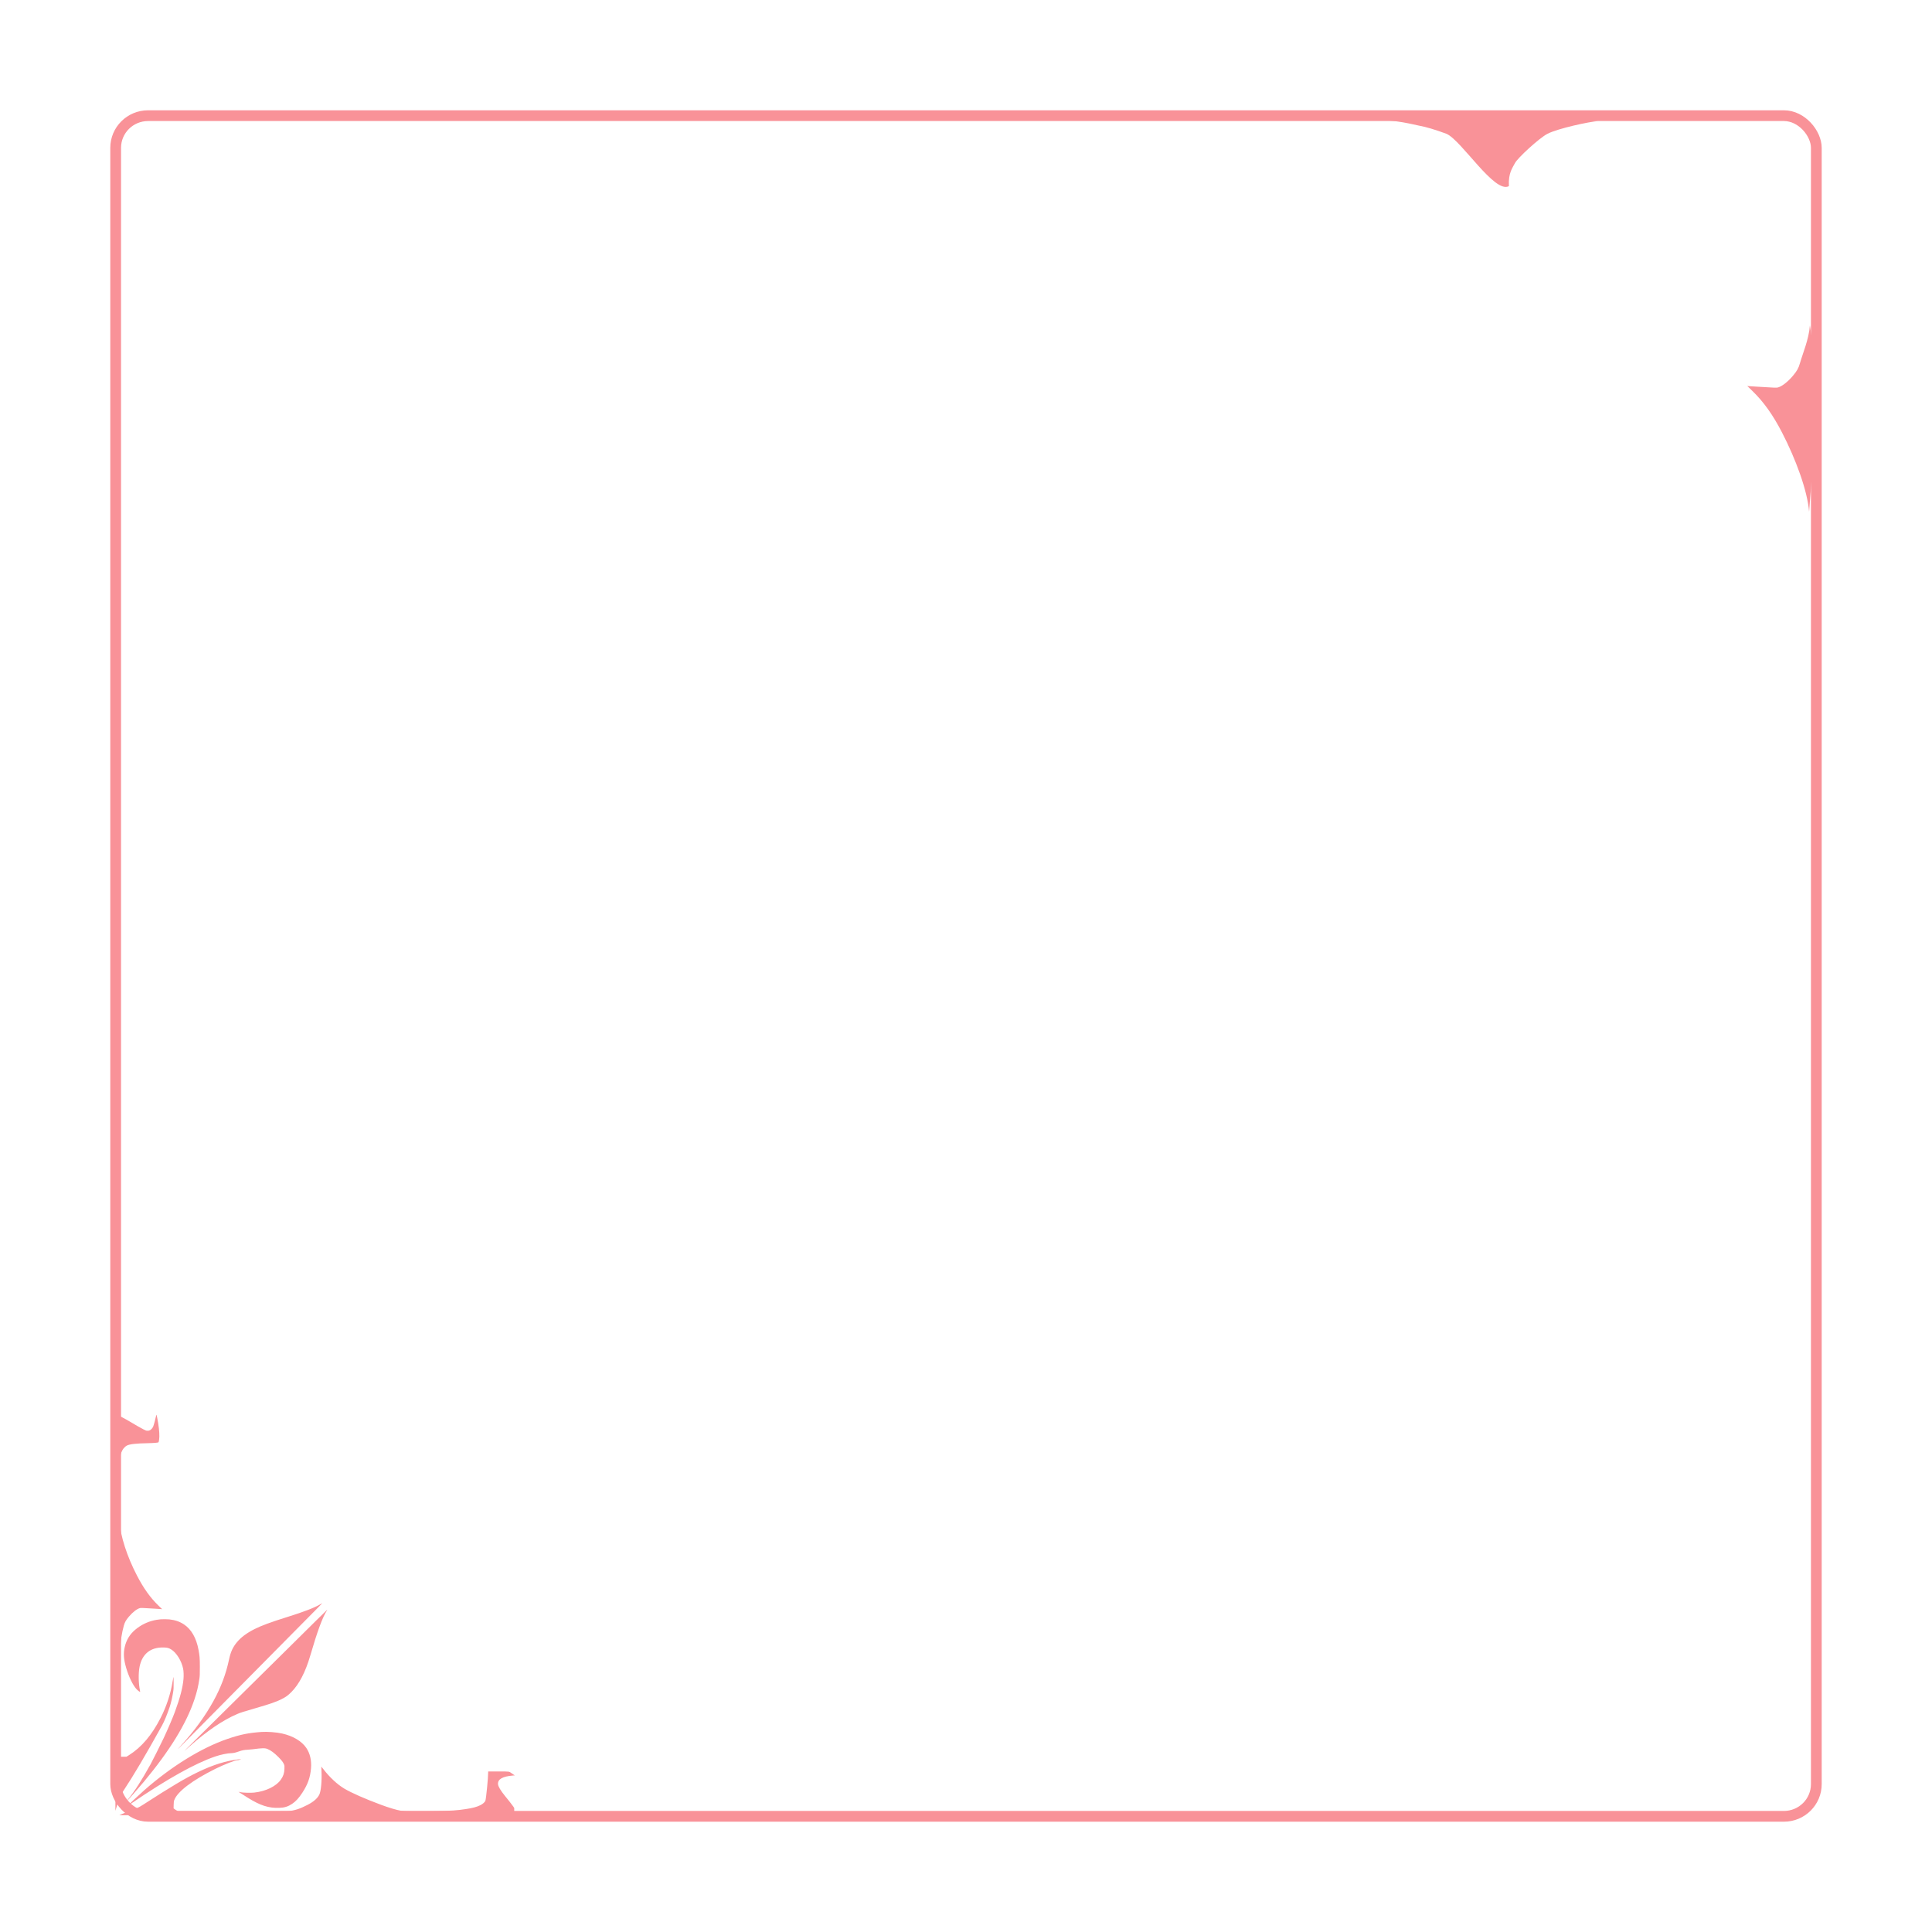 <?xml version="1.0" encoding="UTF-8" standalone="no"?>
<svg
   xmlns:dc="http://purl.org/dc/elements/1.1/"
   xmlns:cc="http://creativecommons.org/ns#"
   xmlns:rdf="http://www.w3.org/1999/02/22-rdf-syntax-ns#"
   xmlns:svg="http://www.w3.org/2000/svg"
   xmlns="http://www.w3.org/2000/svg"
   xmlns:sodipodi="http://sodipodi.sourceforge.net/DTD/sodipodi-0.dtd"
   xmlns:inkscape="http://www.inkscape.org/namespaces/inkscape"
   width="512"
   height="512"
   viewBox="0 0 135.467 135.467"
   version="1.1"
   id="svg4950"
   inkscape:version="1.0.1 (3bc2e813f5, 2020-09-07)"
   sodipodi:docname="border_nouveau_party.svg">
  <defs
     id="defs4944" />
  <sodipodi:namedview
     id="base"
     pagecolor="#ffffff"
     bordercolor="#666666"
     borderopacity="1.0"
     inkscape:pageopacity="0.0"
     inkscape:pageshadow="2"
     inkscape:zoom="1.3816317"
     inkscape:cx="311.81105"
     inkscape:cy="150.88066"
     inkscape:document-units="mm"
     inkscape:current-layer="layer1"
     inkscape:document-rotation="0"
     showgrid="false"
     inkscape:snap-global="false"
     units="px"
     inkscape:window-width="1302"
     inkscape:window-height="1041"
     inkscape:window-x="602"
     inkscape:window-y="0"
     inkscape:window-maximized="0" />
  <g
     inkscape:label="Layer 1"
     inkscape:groupmode="layer"
     id="layer1">
    <rect
       style="fill:none;fill-opacity:1;stroke:#f99298;stroke-width:0.754;stroke-linecap:square;stroke-opacity:1;paint-order:stroke markers fill"
       id="rect1877"
       width="119.246"
       height="119.246"
       x="8.11"
       y="8.11"
       ry="2.257"
       rx="2.273" />
    <path
       style="fill:#f99298;fill-opacity:1;stroke-width:0.016"
       d="m 8.087,113.082 c 0,7.642 0.003,13.891 0.006,13.887 0.004,-0.004 0.028,-0.087 0.054,-0.186 0.046,-0.171 0.156,-0.493 0.279,-0.811 0.04,-0.104 0.106,-0.222 0.223,-0.398 0.713,-1.075 1.558,-2.505 2.707,-4.578 0.173,-0.312 0.375,-0.804 0.554,-1.345 0.076,-0.23 0.167,-0.62 0.219,-0.936 0.045,-0.274 0.047,-0.31 0.046,-0.726 -5.6e-4,-0.24 -0.006,-0.423 -0.013,-0.406 -0.007,0.017 -0.032,0.15 -0.055,0.294 -0.145,0.897 -0.434,1.776 -0.849,2.585 -0.622,1.213 -1.336,2.052 -2.218,2.607 l -0.173,0.109 h -0.259 -0.259 l 0.01,-0.074 c 0.021,-0.153 0.027,-2.844 0.009,-3.703 -0.043,-2.061 -0.039,-2.679 0.024,-3.559 0.051,-0.707 0.155,-1.375 0.288,-1.848 0.07,-0.249 0.149,-0.391 0.351,-0.631 0.274,-0.326 0.58,-0.562 0.79,-0.61 0.06,-0.014 0.218,-0.008 0.654,0.021 0.064,0.005 0.251,0.015 0.414,0.024 0.163,0.009 0.338,0.02 0.389,0.025 l 0.093,0.009 -0.262,-0.254 c -0.575,-0.558 -1.041,-1.209 -1.51,-2.115 -0.697,-1.345 -1.143,-2.73 -1.23,-3.82 -0.022,-0.277 -0.022,-3.906 5.7e-4,-4.146 0.033,-0.352 0.105,-0.621 0.223,-0.833 0.061,-0.109 0.206,-0.256 0.299,-0.303 0.205,-0.104 0.632,-0.153 1.466,-0.169 0.426,-0.008 0.728,-0.034 0.758,-0.064 0.007,-0.007 0.025,-0.083 0.039,-0.169 0.041,-0.249 0.018,-0.67 -0.064,-1.17 -0.046,-0.281 -0.105,-0.578 -0.116,-0.59 -0.006,-0.007 -0.017,0.014 -0.023,0.047 -0.034,0.184 -0.172,0.698 -0.21,0.778 -0.055,0.117 -0.125,0.198 -0.219,0.253 -0.058,0.034 -0.091,0.042 -0.173,0.042 -0.094,0 -0.116,-0.007 -0.289,-0.096 C 9.865,100.124 9.592,99.968 9.093,99.672 8.674,99.423 8.213,99.188 8.142,99.188 h -0.056 z m 14.399,-0.609 c -0.45,0.263 -1.145,0.532 -2.328,0.902 -1.161,0.363 -1.83,0.61 -2.308,0.851 -0.548,0.277 -0.94,0.568 -1.228,0.912 -0.294,0.352 -0.45,0.689 -0.56,1.211 -0.212,1.011 -0.568,1.964 -1.09,2.914 -0.584,1.064 -1.347,2.112 -2.289,3.142 -0.207,0.226 -0.254,0.287 -0.114,0.149 0.056,-0.056 2.145,-2.166 4.641,-4.69 2.496,-2.524 4.732,-4.784 4.969,-5.022 0.237,-0.238 0.427,-0.433 0.423,-0.433 -0.004,1.6e-4 -0.057,0.029 -0.117,0.064 z m -0.319,1.157 c -0.417,0.414 -1.344,1.333 -2.061,2.04 -1.305,1.288 -3.288,3.247 -4.518,4.464 -0.36,0.356 -0.947,0.936 -1.303,1.288 -0.975,0.962 -1.441,1.429 -1.319,1.321 0.06,-0.053 0.218,-0.193 0.351,-0.312 1.184,-1.052 2.317,-1.821 3.303,-2.243 0.259,-0.111 0.291,-0.121 1.926,-0.601 0.735,-0.216 1.264,-0.442 1.587,-0.679 0.067,-0.049 0.2,-0.168 0.295,-0.263 0.544,-0.545 0.994,-1.412 1.326,-2.554 0.499,-1.716 0.866,-2.708 1.174,-3.18 0.013,-0.019 0.017,-0.035 0.01,-0.035 -0.007,0 -0.354,0.339 -0.77,0.753 z m -10.903,-0.088 c -0.241,0.028 -0.347,0.043 -0.46,0.07 -0.49,0.113 -0.929,0.331 -1.314,0.653 -0.391,0.327 -0.639,0.736 -0.747,1.233 -0.099,0.456 -0.072,0.839 0.102,1.445 0.173,0.601 0.467,1.209 0.723,1.492 0.075,0.083 0.245,0.214 0.26,0.2 0.004,-0.004 -0.004,-0.056 -0.016,-0.116 -0.103,-0.49 -0.115,-1.197 -0.028,-1.639 0.18,-0.912 0.772,-1.388 1.694,-1.363 0.259,0.007 0.356,0.033 0.536,0.145 0.364,0.226 0.714,0.794 0.827,1.342 0.036,0.173 0.046,0.493 0.025,0.726 -0.058,0.621 -0.236,1.299 -0.599,2.294 -0.146,0.399 -0.493,1.211 -0.784,1.834 -0.185,0.396 -0.789,1.6 -0.927,1.85 -0.648,1.166 -1.101,1.869 -1.611,2.501 -0.068,0.084 -0.12,0.152 -0.117,0.152 0.022,0 0.882,-0.976 1.259,-1.428 1.822,-2.186 2.992,-4.093 3.553,-5.793 0.17,-0.515 0.258,-0.885 0.337,-1.41 0.033,-0.22 0.036,-0.295 0.036,-0.835 -2.1e-4,-0.633 -0.011,-0.767 -0.094,-1.218 -0.152,-0.823 -0.5,-1.432 -1.015,-1.775 -0.298,-0.198 -0.618,-0.309 -1.029,-0.355 -0.13,-0.015 -0.501,-0.018 -0.609,-0.006 z m 7.078,7.898 c -0.908,0.062 -1.497,0.182 -2.396,0.49 -1.812,0.621 -3.913,1.914 -5.806,3.575 -0.374,0.328 -1.163,1.069 -1.163,1.092 0,0.006 0.114,-0.066 0.254,-0.161 2.5,-1.705 4.447,-2.793 5.865,-3.277 0.38,-0.13 0.876,-0.231 1.128,-0.232 0.134,-1.2e-4 0.299,-0.038 0.536,-0.123 0.215,-0.077 0.365,-0.106 0.606,-0.118 0.103,-0.004 0.265,-0.019 0.359,-0.032 0.649,-0.088 0.865,-0.092 1.032,-0.019 0.248,0.107 0.469,0.271 0.764,0.565 0.225,0.225 0.337,0.372 0.397,0.524 0.031,0.077 0.033,0.106 0.026,0.296 -0.011,0.314 -0.075,0.508 -0.25,0.762 -0.32,0.464 -1.052,0.821 -1.864,0.909 -0.254,0.028 -0.815,0.012 -0.984,-0.028 -0.071,-0.017 -0.129,-0.028 -0.129,-0.027 0,0.004 0.388,0.25 0.656,0.417 0.874,0.544 1.46,0.733 2.193,0.71 0.381,-0.012 0.627,-0.088 0.919,-0.283 0.257,-0.172 0.47,-0.405 0.716,-0.782 0.382,-0.585 0.553,-1.07 0.606,-1.715 0.045,-0.545 -0.068,-1.035 -0.328,-1.42 -0.322,-0.477 -0.938,-0.844 -1.703,-1.014 -0.396,-0.088 -1.031,-0.136 -1.436,-0.109 z m -1.615,1.92 c -0.905,0.108 -1.781,0.383 -2.841,0.892 -0.894,0.43 -1.875,1.012 -3.834,2.278 -0.16,0.103 -0.329,0.2 -0.375,0.216 -0.185,0.061 -1.283,0.507 -1.308,0.532 -0.004,0.004 6.225,0.006 13.841,0.006 h 13.847 v -0.256 -0.256 l -0.076,-0.115 c -0.042,-0.063 -0.156,-0.214 -0.254,-0.335 -0.098,-0.121 -0.246,-0.304 -0.329,-0.407 -0.298,-0.369 -0.465,-0.651 -0.478,-0.81 -0.029,-0.35 0.317,-0.55 1.054,-0.609 l 0.128,-0.01 -0.082,-0.049 c -0.045,-0.027 -0.117,-0.076 -0.16,-0.109 -0.159,-0.122 -0.127,-0.118 -0.922,-0.118 h -0.709 l -10e-6,0.059 c 0,0.4 -0.143,1.855 -0.196,1.997 -0.035,0.094 -0.184,0.226 -0.348,0.307 -0.248,0.124 -0.534,0.201 -1.017,0.274 -0.652,0.099 -0.981,0.12 -2.185,0.143 -1.187,0.022 -2.15,0.013 -2.357,-0.023 -0.334,-0.058 -0.833,-0.206 -1.397,-0.415 -1.14,-0.423 -2.079,-0.836 -2.591,-1.141 -0.486,-0.289 -1.032,-0.798 -1.482,-1.384 -0.068,-0.088 -0.125,-0.158 -0.127,-0.156 -0.002,0.003 0.004,0.138 0.012,0.301 0.035,0.681 -0.034,1.429 -0.153,1.665 -0.133,0.264 -0.394,0.492 -0.81,0.71 -0.537,0.281 -0.947,0.414 -1.374,0.443 -0.153,0.01 -1.532,0.015 -3.972,0.011 l -3.738,-0.004 -0.077,-0.036 c -0.043,-0.02 -0.115,-0.064 -0.162,-0.099 l -0.084,-0.064 0.006,-0.244 c 0.006,-0.219 0.011,-0.255 0.049,-0.352 0.229,-0.588 1.262,-1.371 2.859,-2.167 0.616,-0.307 1.454,-0.636 1.565,-0.614 0.025,0.005 0.088,-0.007 0.152,-0.029 l 0.109,-0.037 -0.07,9e-4 c -0.039,5.8e-4 -0.091,0.004 -0.117,0.007 z"
       id="path1893" />
    <path
       style="fill:#f99298;fill-opacity:1;stroke-width:0.021"
       d="m 127.539,26.933 -0.634,-4.112 c -0.07,0.97 -0.516,1.998 -0.698,2.648 -0.096,0.341 -0.204,0.537 -0.481,0.867 -0.376,0.448 -0.796,0.772 -1.085,0.837 -0.083,0.019 -0.299,0.011 -0.898,-0.029 -0.088,-0.007 -0.344,-0.021 -0.568,-0.033 -0.224,-0.012 -0.464,-0.027 -0.534,-0.034 l -0.127,-0.012 0.359,0.348 c 0.79,0.766 1.429,1.66 2.073,2.904 0.957,1.847 1.785,4.071 1.904,5.568 z M 107.576,7.997 96.214,8.403 c 1.629,-0.03 3.006,0.359 3.29,0.408 0.458,0.079 1.144,0.283 1.918,0.57 1.063,0.462 3.375,4.223 4.378,3.671 -0.048,-0.935 0.261,-1.29 0.425,-1.614 0.183,-0.362 1.696,-1.751 2.268,-2.05 0.738,-0.386 2.955,-0.856 3.541,-0.896 z"
       id="path2619"
       sodipodi:nodetypes="ccsscccccsscccccccsscc" />
  </g>
</svg>
